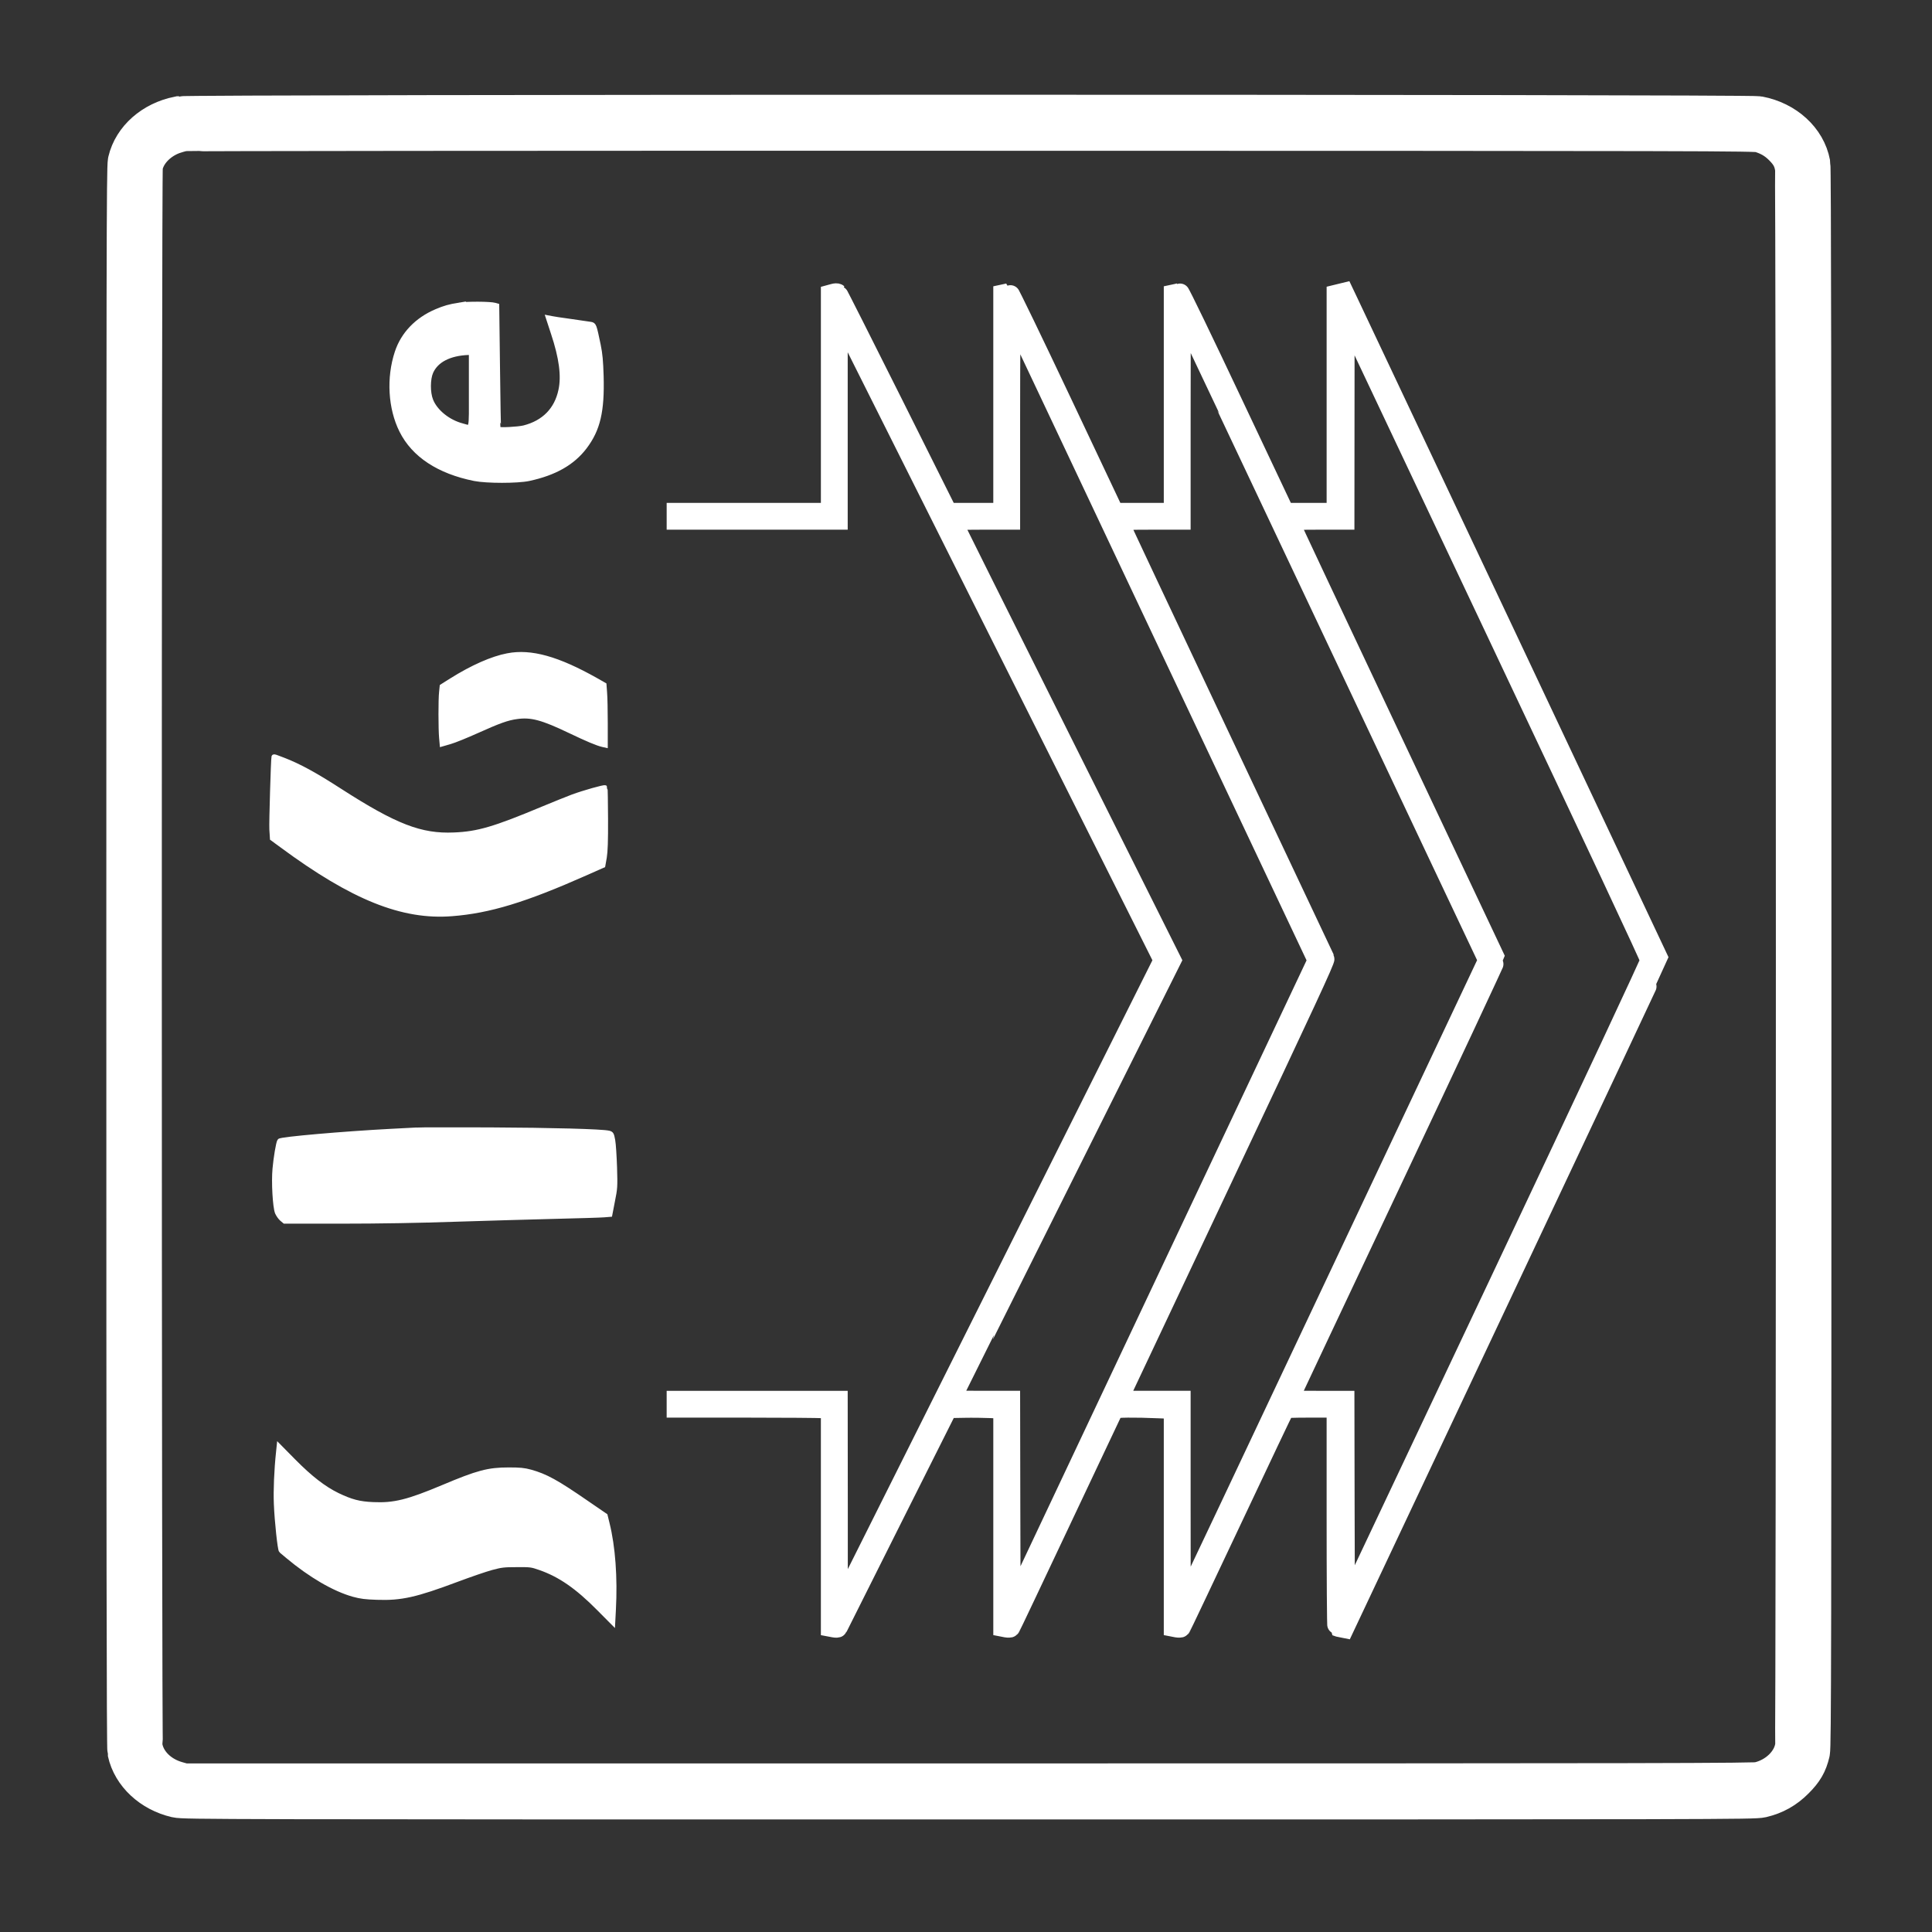 <svg version="1.0" xmlns="http://www.w3.org/2000/svg" width="100%" height="100%" viewBox="0 0 2017 2017" preserveAspectRatio="xMidYMid meet">
	<rect x="0" y="0" width="2017" height="2017" fill="#333333" stroke="none"/>
	<g transform="translate(0,2017) scale(0.1,-0.1)" fill="#ffffff" stroke="#ffffff" stroke-width="500">
		<path fill="#ffffff" stroke="#ffffff" stroke-width="500" d="M1870 18915 c-251 -51 -444 -222 -495 -436 -13 -57 -15 -990 -15
		-8301 0 -6087 3 -8251 11 -8290 46 -212 234 -388 478 -445 73 -17 440 -18
		8266 -18 7895 0 8193 1 8268 18 127 30 229 87 322 181 88 88 125 152 150 258
		13 56 15 1034 15 8289 0 5905 -3 8242 -11 8284 -42 226 -244 411 -506 461
		-108 20 -16382 20 -16483 -1z m16514 -88 c108 -32 187 -78 261 -152 81 -80
		119 -150 134 -246 14 -86 15 -16418 1 -16504 -30 -186 -198 -350 -410 -399
		-58 -14 -946 -16 -8260 -16 l-8195 0 -75 21 c-201 55 -351 201 -389 377 -15
		71 -16 16453 -1 16533 30 157 161 299 336 365 36 13 89 28 117 33 29 5 3662 8
		8237 7 7800 -1 8188 -2 8244 -19z" class="svg-elem-1"></path>
		<path fill="#ffffff" stroke="#ffffff" stroke-width="200" d="M8703 17108 l-33 -9 0 -1139 0 -1140 -805 0 -805 0 0 -40 0 -40 845
		0 845 0 0 1088 0 1087 1696 -3385 1697 -3385 -1696 -3390 -1696 -3390 0 1093
		-1 1092 -845 0 -845 0 0 -40 0 -40 728 0 c401 0 763 -3 805 -6 l77 -7 0 -1137
		0 -1138 37 -7 c21 -4 39 -3 41 2 2 4 261 521 575 1148 l572 1140 165 3 c91 2
		220 0 288 -3 l122 -7 0 -1138 0 -1138 36 -7 c20 -3 40 -3 44 2 4 4 247 517
		540 1138 293 622 537 1136 542 1143 12 14 214 16 466 5 l152 -6 0 -1137 0
		-1138 36 -7 c20 -3 40 -3 44 2 4 4 247 517 540 1138 293 622 537 1136 543
		1143 7 9 74 12 273 12 l264 0 0 -1139 c0 -627 3 -1142 8 -1145 4 -2 23 -7 42
		-10 l35 -7 1645 3487 c905 1918 1644 3489 1643 3493 -1 3 -720 1527 -1598
		3386 -878 1859 -1618 3426 -1645 3482 l-48 101 -41 -10 -41 -10 0 -1139 0
		-1139 -268 0 -269 0 -543 1149 c-309 655 -547 1148 -554 1146 -6 -2 -23 -6
		-38 -9 l-28 -6 0 -1140 0 -1140 -309 0 -308 0 -543 1149 c-302 639 -548 1148
		-554 1146 -6 -2 -23 -6 -38 -9 l-28 -6 0 -1140 0 -1140 -288 0 -287 0 -570
		1141 c-314 627 -574 1144 -580 1148 -5 5 -25 4 -42 -1z m3456 -3594 l1592
		-3370 -1598 -3384 -1598 -3385 -3 1088 -2 1087 -305 0 c-168 0 -305 2 -305 5
		0 3 516 1037 1146 2297 l1146 2293 -1146 2292 c-630 1261 -1146 2295 -1146
		2298 0 3 137 5 305 5 l305 0 0 1088 c0 598 4 1080 9 1072 5 -8 725 -1532 1600
		-3386z m1759 46 c869 -1840 1587 -3361 1597 -3380 l16 -35 -1579 -3345 c-868
		-1840 -1588 -3363 -1600 -3385 l-21 -40 -1 1088 0 1087 -329 0 -328 0 1084
		2297 c891 1887 1083 2301 1075 2317 -5 12 -492 1041 -1081 2289 -589 1247
		-1071 2272 -1071 2277 0 6 117 10 325 10 l325 0 0 1087 c0 597 2 1084 4 1082
		2 -2 715 -1509 1584 -3349z m1748 -90 c975 -2063 1558 -3306 1558 -3325 0 -19
		-561 -1217 -1589 -3395 l-1590 -3364 -3 1082 -2 1082 -291 0 c-273 0 -291 1
		-286 18 3 9 489 1042 1082 2296 592 1253 1074 2284 1072 2290 -3 6 -489 1036
		-1081 2289 -592 1253 -1076 2282 -1076 2288 0 5 114 9 290 9 l290 0 1 1083 1
		1082 33 -70 c18 -38 734 -1553 1591 -3365z" class="svg-elem-2"></path>
		<path fill="#ffffff" stroke-width="50" d="M4795 16986 c-105 -17 -155 -32 -238 -67 -203 -86 -348 -237 -411
		-428 -88 -266 -70 -582 47 -816 127 -255 388 -427 762 -502 128 -25 445 -25
		565 0 270 58 457 164 584 331 139 184 183 372 173 739 -5 159 -11 228 -30 322
		-44 211 -45 214 -81 220 -17 3 -110 16 -206 30 -96 13 -189 27 -205 31 l-31 6
		53 -162 c85 -256 110 -445 78 -594 -43 -204 -176 -339 -384 -392 -60 -15 -253
		-25 -264 -14 -3 3 -8 294 -12 647 l-8 641 -21 6 c-48 14 -293 15 -371 2z m125
		-886 c0 -444 11 -402 -94 -375 -147 38 -281 146 -328 264 -33 82 -32 225 1
		299 55 122 192 193 389 201 l32 1 0 -390z" class="svg-elem-3"></path>
		<path fill="#ffffff" stroke-width="50" d="M5300 13325 c-160 -30 -368 -122 -585 -258 l-100 -63 -6 -59 c-9 -76
		-8 -389 0 -476 l6 -67 83 24 c46 13 173 65 282 114 229 103 317 135 417 148
		149 21 267 -11 555 -149 178 -85 281 -129 341 -143 l27 -6 0 232 c0 128 -3
		270 -7 316 l-6 82 -86 49 c-400 225 -678 303 -921 256z" class="svg-elem-4"></path>
		<path fill="#ffffff" stroke-width="50" d="M2859 12268 c-6 -27 -26 -689 -22 -756 l6 -95 101 -74 c738 -545
		1258 -754 1774 -713 390 30 763 144 1392 423 l185 82 15 85 c10 63 14 166 13
		403 -1 175 -3 321 -6 324 -8 8 -223 -53 -337 -95 -58 -22 -200 -79 -315 -127
		-502 -210 -675 -261 -925 -271 -347 -15 -614 88 -1195 462 -262 169 -424 257
		-587 320 -84 33 -97 37 -99 32z" class="svg-elem-5"></path>
		<path fill="#ffffff" stroke-width="50" d="M4350 8374 c-36 -2 -157 -8 -270 -14 -493 -26 -1150 -83 -1161 -102
		-13 -20 -39 -177 -49 -290 -13 -139 2 -397 25 -456 10 -23 31 -53 47 -67 l30
		-25 596 0 c384 0 806 7 1182 20 322 10 790 24 1040 30 250 6 483 13 516 16
		l62 5 27 140 c27 135 28 147 22 352 -4 117 -12 243 -19 281 -12 65 -15 70 -43
		77 -70 17 -599 31 -1245 34 -382 1 -724 1 -760 -1z" class="svg-elem-6"></path>
		<path fill="#ffffff" stroke-width="50" d="M2907 5011 c-20 -184 -29 -404 -23 -541 7 -180 39 -478 52 -489 5 -4
		36 -30 69 -58 238 -199 483 -342 685 -399 77 -21 124 -27 246 -31 251 -9 403
		25 835 187 134 50 296 106 359 123 104 28 130 31 265 31 145 1 153 0 245 -32
		208 -73 386 -196 611 -423 l147 -148 7 134 c18 335 -6 659 -66 899 l-20 82
		-197 135 c-313 216 -426 278 -585 322 -67 18 -108 22 -227 22 -212 0 -321 -29
		-684 -182 -366 -154 -511 -190 -730 -180 -146 6 -231 29 -373 97 -143 70 -283
		178 -459 356 l-151 153 -6 -58z" class="svg-elem-7"></path>
	</g>
</svg>
